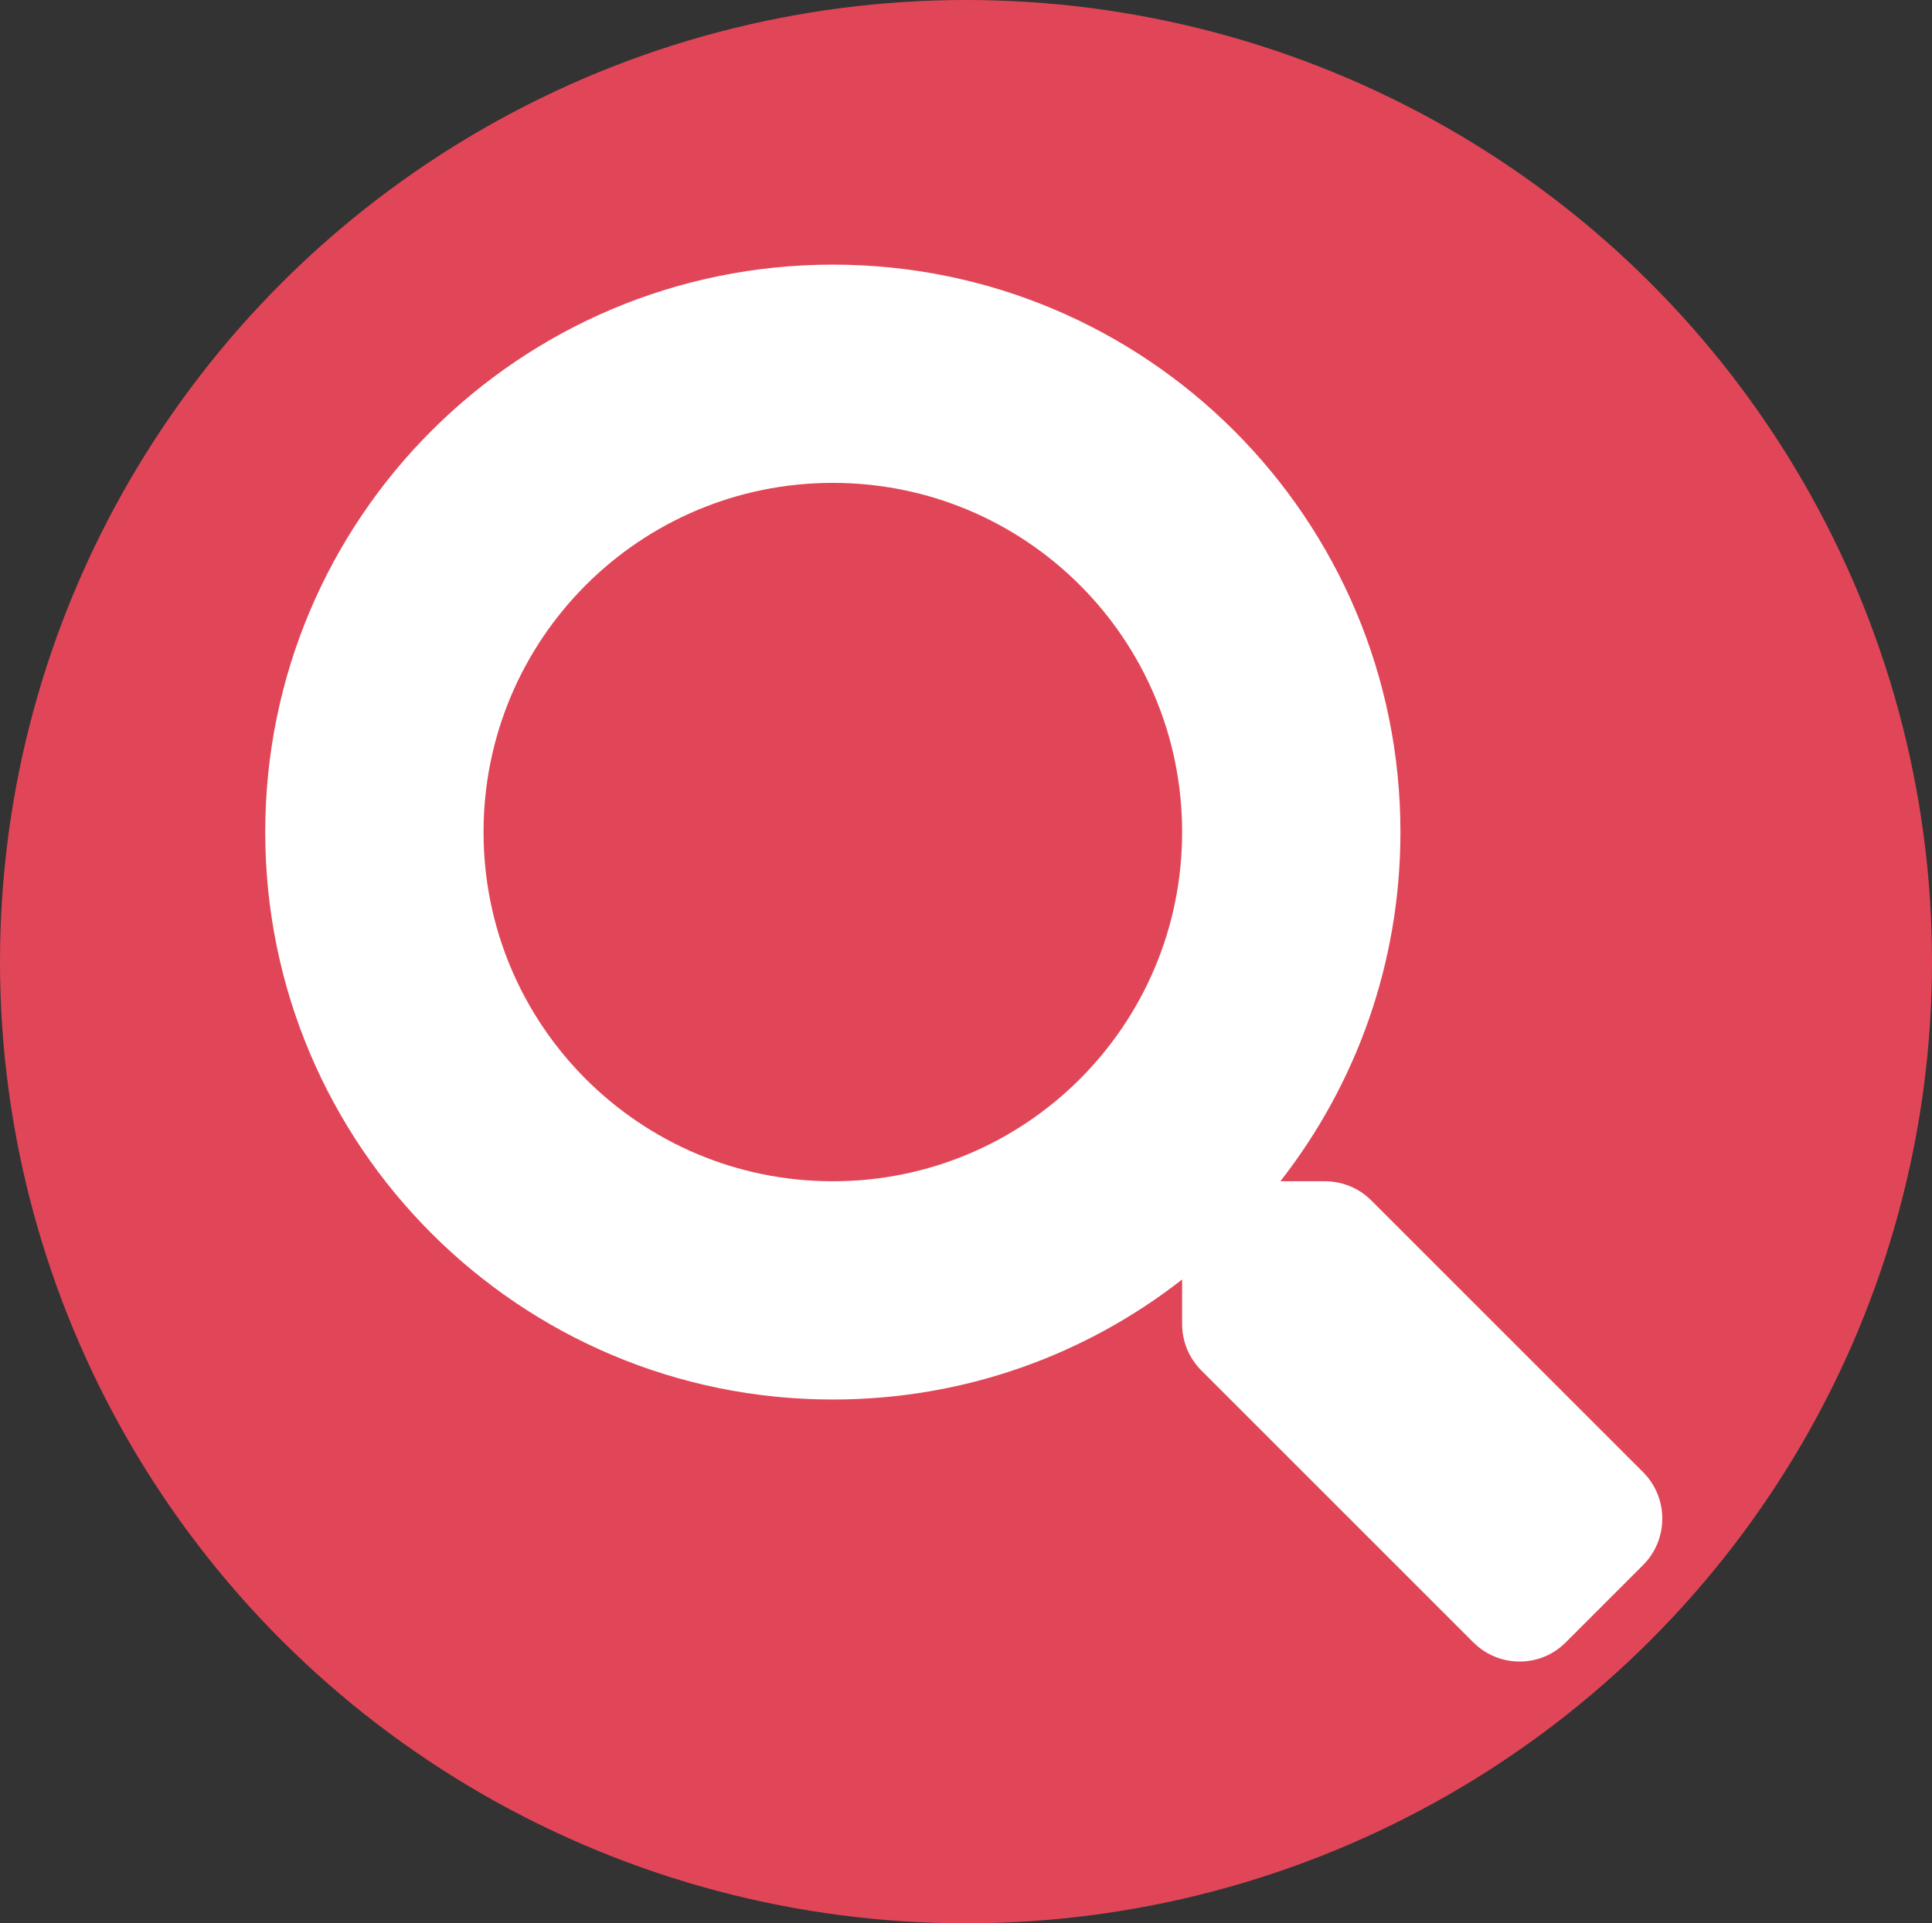 <?xml version="1.0" encoding="utf-8"?>
<!-- Generator: Adobe Illustrator 23.0.1, SVG Export Plug-In . SVG Version: 6.00 Build 0)  -->
<svg version="1.1" id="Layer_1" xmlns="http://www.w3.org/2000/svg" xmlns:xlink="http://www.w3.org/1999/xlink" x="0px" y="0px"
	 viewBox="0 0 708 705" style="enable-background:new 0 0 708 705;" xml:space="preserve">
<rect x="0" y="0" width="708" height="705" fill="#333333" stroke="none"/>
<style type="text/css">
	.st0{fill:#E14658;}
	.st1{fill:#FFFFFF;}
</style>
<ellipse class="st0" cx="354" cy="352.5" rx="354" ry="352.5"/>
<path class="st1" d="M602.2,539.7L502.5,440c-4.5-4.5-10.6-7-17-7h-16.3c27.6-35.3,44-79.7,44-128c0-114.9-93.1-208-208-208
	s-208,93.1-208,208s93.1,208,208,208c48.3,0,92.7-16.4,128-44v16.3c0,6.4,2.5,12.5,7,17l99.7,99.7c9.4,9.4,24.6,9.4,33.9,0
	l28.3-28.3C611.5,564.3,611.5,549.1,602.2,539.7z M305.2,433c-70.7,0-128-57.2-128-128c0-70.7,57.2-128,128-128
	c70.7,0,128,57.2,128,128C433.2,375.7,376,433,305.2,433z"/>
</svg>
